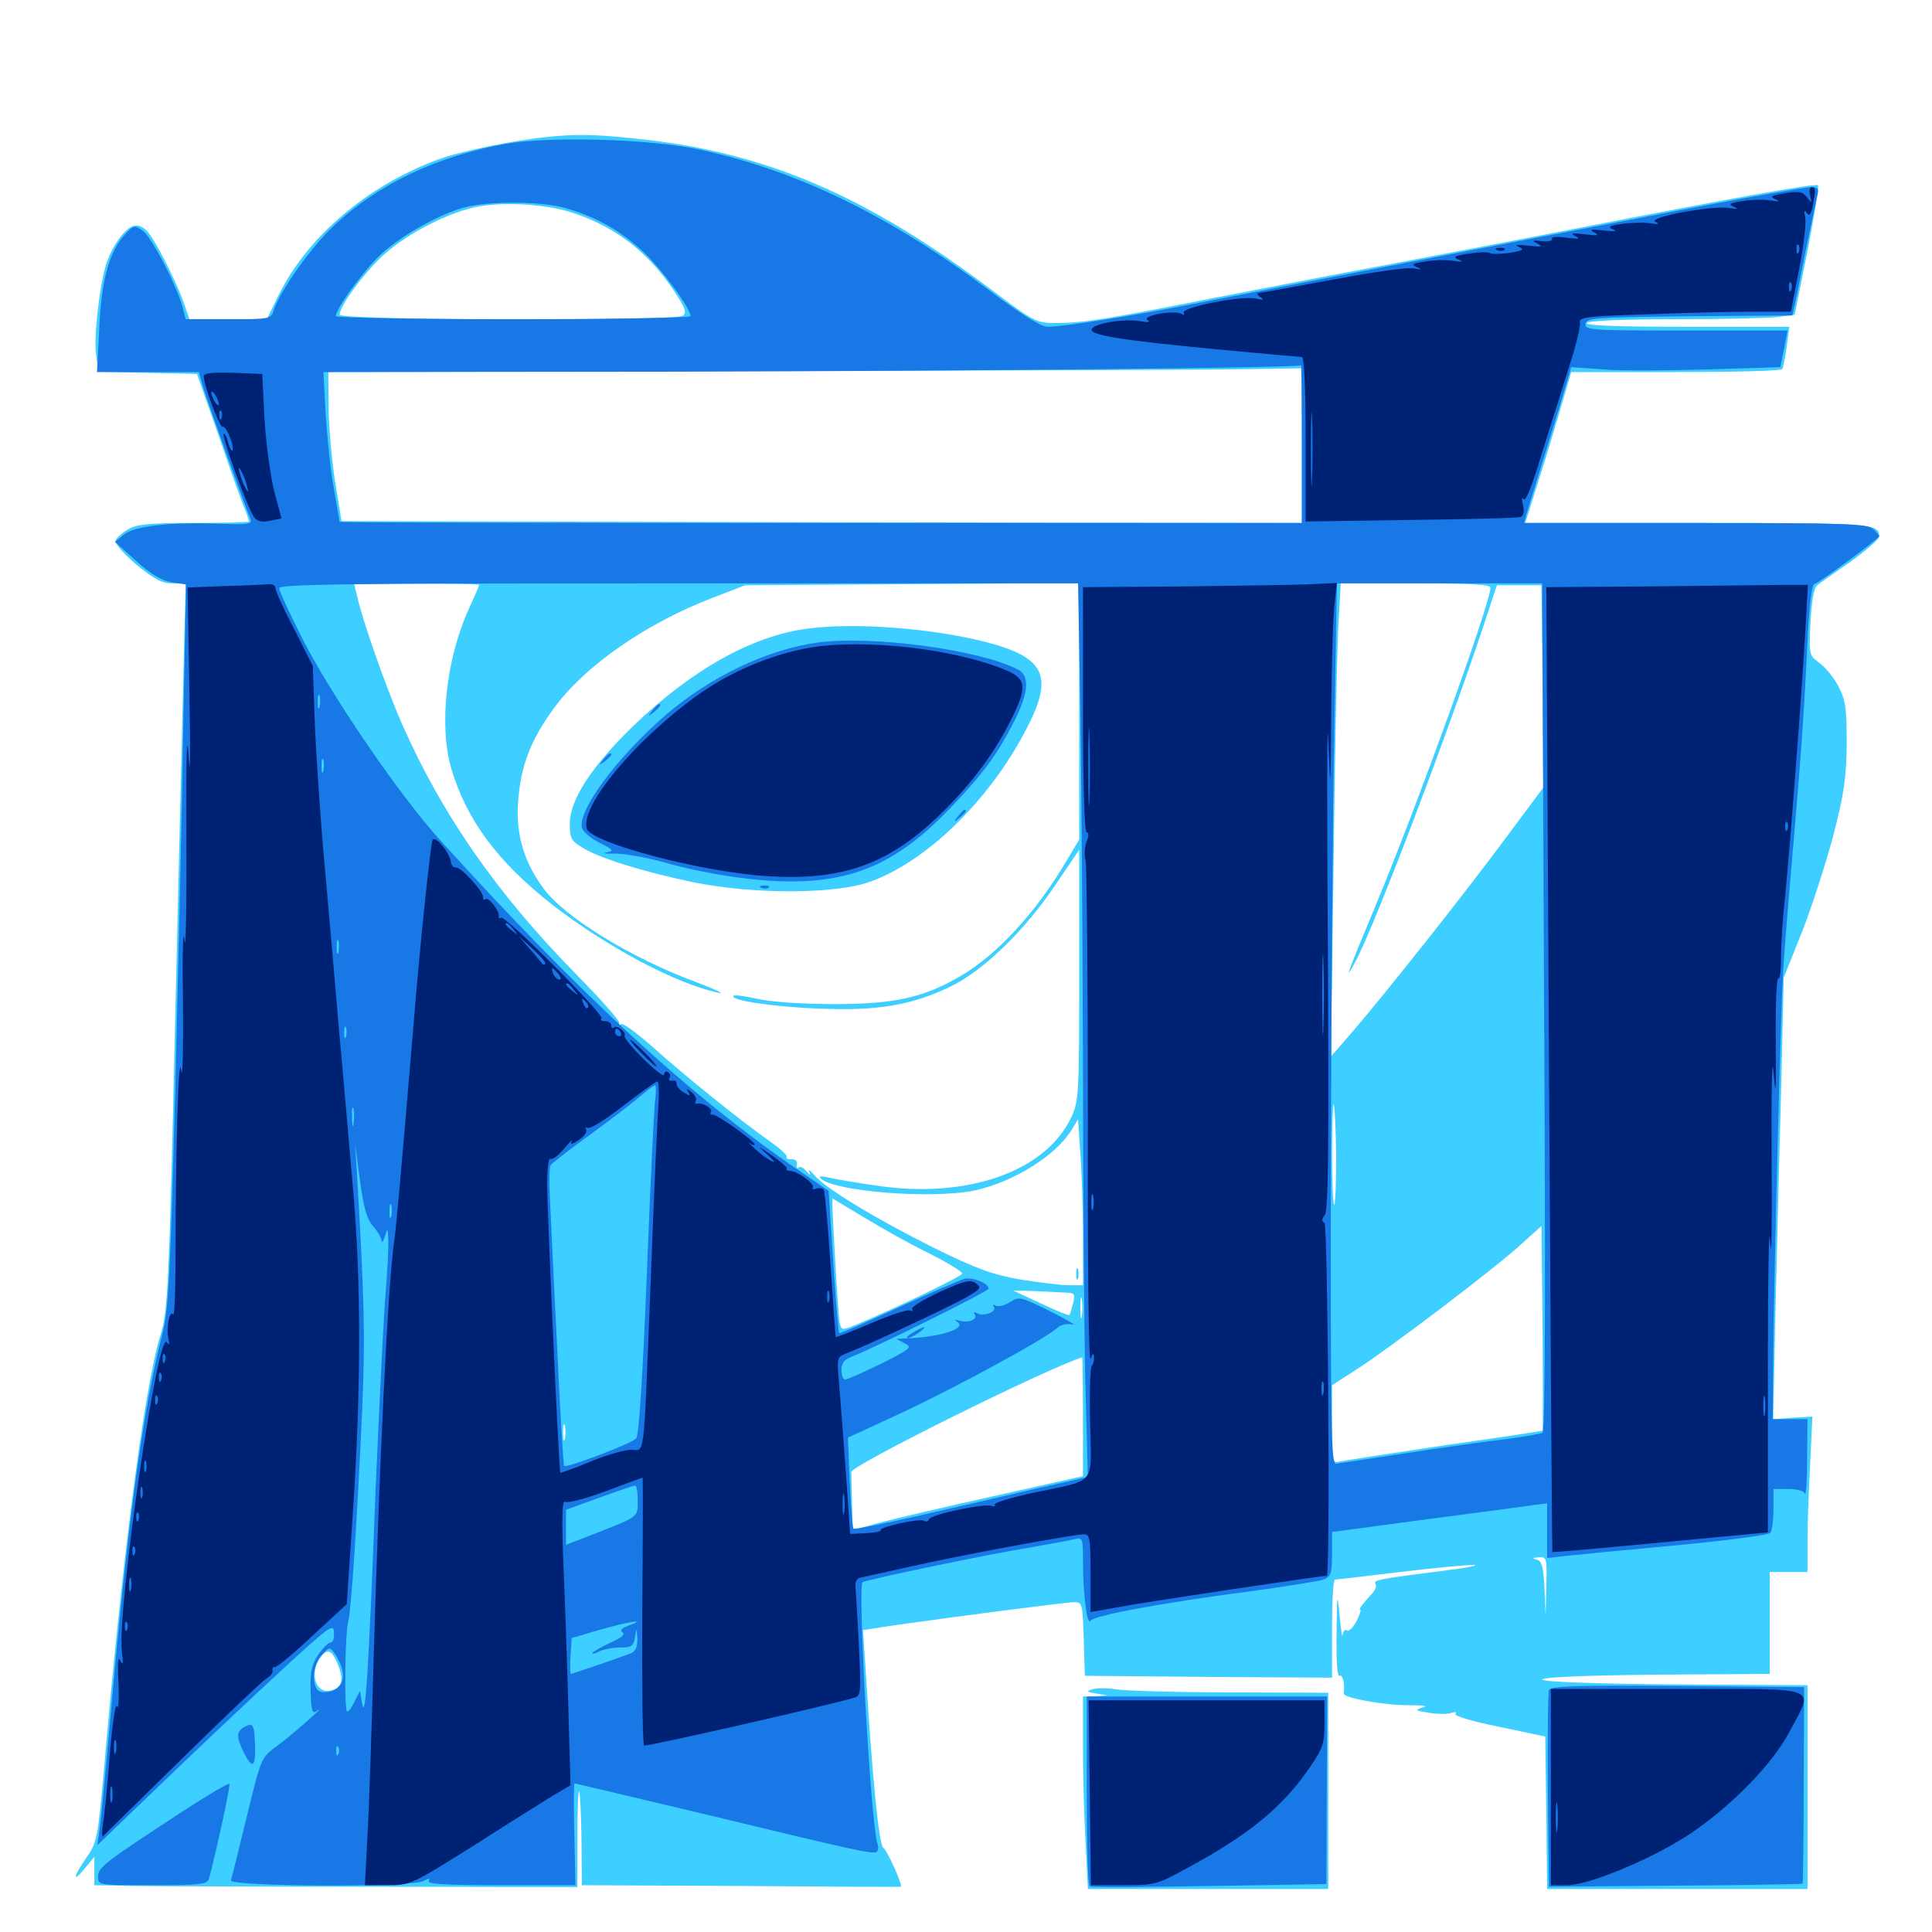 <svg xmlns="http://www.w3.org/2000/svg" viewBox="0 -1000 1000 1000">
	<path fill="#3ccfff" d="M283.203 -929.102C265.625 -927.344 238.086 -921.68 226.562 -917.383C189.844 -903.711 159.18 -877.539 144.141 -847.07L138.086 -834.766H117.969H98.047L95.508 -842.188C92.578 -851.172 82.812 -871.094 77.734 -878.32C75.195 -882.031 72.461 -883.594 69.727 -883.203C64.844 -882.422 57.617 -872.266 54.688 -862.305C51.172 -850.195 48.438 -824.414 49.805 -815.82L50.977 -807.617L76.562 -807.031L101.953 -806.445L113.281 -774.219C119.336 -756.445 125.391 -739.453 126.758 -736.523C127.93 -733.398 128.906 -730.664 128.906 -730.078C128.906 -729.688 116.016 -729.297 100.391 -729.297C77.148 -729.297 70.898 -728.711 66.211 -725.977C63.281 -724.219 60.156 -721.484 59.766 -720.117C59.18 -718.945 64.062 -713.281 70.508 -707.812C79.883 -700.195 83.789 -698.047 89.258 -698.047H96.094L94.922 -650.781C94.336 -624.609 92.383 -547.07 90.82 -478.32C87.5 -333.008 86.914 -321.289 83.008 -308.789C74.609 -281.25 63.086 -192.383 53.711 -82.812C50.586 -48.438 50.195 -46.289 44.727 -38.477C37.891 -28.711 37.305 -24.805 43.945 -33.008L48.828 -38.867V-31.641V-24.219L70.898 -23.828C82.812 -23.633 139.062 -23.438 195.703 -23.438L298.828 -23.242V-48.438C298.828 -62.305 299.219 -73.242 299.805 -72.852C300.195 -72.266 300.781 -61.133 300.977 -48.047L301.172 -24.219L383.594 -23.828C428.711 -23.438 466.016 -23.242 466.211 -23.438C467.578 -23.633 459.18 -42.383 457.227 -43.555C454.883 -45.117 451.367 -81.445 448.047 -135.742L446.68 -156.25L463.086 -158.789C493.359 -163.086 551.758 -170.703 556.055 -170.703C560.156 -170.703 560.352 -169.922 560.938 -151.758L561.523 -132.617L625.586 -132.031L689.453 -131.641V-157.031C689.453 -170.898 690.039 -182.422 691.016 -182.422C691.797 -182.422 706.836 -184.18 724.609 -186.328C742.383 -188.477 759.57 -190.039 762.695 -190.039C766.016 -189.844 759.375 -188.477 748.047 -187.109C714.258 -182.812 710.742 -182.227 711.914 -180.273C712.695 -179.297 711.914 -177.148 710.547 -175.586C704.883 -169.336 702.93 -166.797 704.102 -166.797C704.688 -166.797 703.711 -164.062 702.148 -160.938C700.391 -157.617 698.242 -155.469 697.266 -156.055C696.094 -156.836 695.117 -155.664 694.922 -153.711C694.727 -151.758 694.141 -156.445 693.359 -163.867C692.188 -176.367 691.992 -175.391 691.797 -154.492C691.602 -139.453 692.188 -131.836 693.359 -132.617C694.922 -133.594 696.289 -128.32 695.508 -123.438C695.312 -121.094 717.383 -117.188 729.492 -117.383C736.914 -117.383 739.453 -116.992 736.328 -116.211C732.031 -114.844 732.422 -114.648 739.648 -113.477C744.141 -112.695 749.414 -112.695 751.367 -113.477C753.32 -114.062 754.297 -113.867 753.32 -112.891C752.344 -111.914 762.109 -108.984 775.781 -106.25L799.805 -101.172L800.391 -61.719L800.781 -22.266H868.164H935.547V-75V-127.734L867.188 -128.125C823.633 -128.516 798.633 -129.492 798.242 -130.664C798.047 -131.836 818.75 -132.812 857.031 -133.203L916.016 -133.594V-159.961V-186.328H925.781H935.547V-201.562C935.547 -209.766 936.133 -227.93 936.914 -241.797L938.086 -266.797L927.93 -266.211L917.773 -265.43L918.945 -320.117C919.727 -350.195 920.898 -401.562 921.875 -434.375L923.242 -493.945L932.617 -517.383C937.695 -530.273 944.922 -552.734 948.828 -567.188C954.492 -589.258 955.664 -597.07 955.859 -615.039C955.859 -633.594 955.273 -637.695 951.562 -644.727C949.219 -649.219 944.922 -654.492 941.797 -656.836C936.328 -660.742 936.328 -660.938 937.109 -677.93C937.695 -689.258 938.867 -695.703 940.625 -697.07C941.992 -698.242 949.805 -703.711 958.008 -709.375C966.016 -715.234 972.656 -720.898 972.656 -722.266C972.656 -729.102 969.336 -729.297 878.711 -729.297H789.453L796.094 -750.391C799.805 -761.914 805.078 -779.492 808.008 -789.453L813.281 -807.422H867.383C897.266 -807.422 922.07 -808.008 922.461 -808.984C923.047 -809.766 924.023 -815.039 924.805 -820.703L926.172 -830.859H873.047C838.281 -830.859 820.508 -831.445 821.289 -832.812C822.07 -833.984 839.453 -834.766 866.992 -834.766C891.602 -834.766 915.43 -835.352 920.312 -835.938L928.906 -837.109L935.547 -870.117C939.062 -888.281 941.602 -903.516 941.016 -904.102C940.039 -905.273 895.508 -897.266 815.43 -881.641C788.672 -876.367 745.117 -868.164 718.75 -863.086C692.383 -858.203 651.172 -850.195 626.953 -845.508C572.656 -834.766 560.547 -832.812 546.875 -832.812C536.328 -832.812 535.547 -833.203 512.695 -850.391C447.461 -899.414 395.117 -921.68 328.32 -928.32C308.789 -930.469 297.656 -930.664 283.203 -929.102ZM297.656 -889.453C319.336 -882.031 335.742 -869.141 349.023 -849.219C354.883 -840.234 355.664 -838.086 353.32 -836.523C349.023 -833.789 175.781 -834.18 175.781 -837.109C175.781 -841.602 188.086 -858.398 198.438 -867.969C211.133 -879.492 233.203 -890.625 248.047 -893.164C262.5 -895.703 284.57 -894.141 297.656 -889.453ZM673.828 -769.336V-729.297L425.391 -729.688L176.758 -730.273L173.438 -750.781C171.68 -762.109 170.117 -779.492 170.117 -789.258L169.922 -807.422L397.07 -808.008C521.875 -808.203 635.156 -808.594 649.023 -808.984L673.828 -809.375ZM248.047 -697.266C248.047 -696.875 245.508 -691.016 242.383 -684.18C230.859 -658.594 227.148 -624.023 233.594 -602.148C241.602 -575.391 257.617 -553.906 285.742 -531.836C313.867 -509.961 350.586 -490.43 372.07 -486.133C375.391 -485.547 369.727 -488.086 359.961 -491.797C326.562 -504.102 291.797 -525.586 281.25 -540.234C271.094 -554.102 266.992 -568.164 268.164 -584.766C269.336 -603.32 274.805 -617.383 287.109 -633.984C303.125 -655.664 334.766 -677.539 368.945 -690.625L385.742 -697.07L472.266 -697.656L558.594 -698.242V-631.836V-565.43L552.539 -555.273C536.523 -527.93 516.211 -505.859 497.07 -494.727C477.93 -483.594 463.086 -480.273 431.641 -480.273C415.625 -480.273 398.438 -481.445 391.992 -483.008C385.742 -484.375 380.078 -485.156 379.688 -484.57C377.344 -482.227 401.367 -478.711 424.805 -477.93C454.492 -476.758 471.484 -479.688 491.406 -489.062C508.594 -497.266 529.688 -517.578 545.898 -541.406L558.594 -560.156V-495.312C558.594 -433.594 558.398 -430.078 554.492 -421.68C541.211 -393.555 500.586 -379.297 453.711 -386.328C442.773 -387.891 431.445 -389.844 428.32 -390.625C424.805 -391.406 423.438 -391.211 424.805 -390.039C431.641 -383.203 482.812 -379.297 504.297 -383.789C524.414 -388.086 546.484 -401.758 554.688 -415.234L558.008 -420.703L559.18 -402.93C559.961 -392.969 560.547 -373.633 560.547 -359.766V-334.766H553.32C549.219 -334.766 538.086 -336.133 528.32 -337.695C513.867 -340.234 506.055 -342.969 483.398 -354.102C453.32 -369.141 426.758 -385.156 421.289 -391.992C419.336 -394.336 418.164 -394.922 418.945 -393.359C419.727 -391.406 419.336 -391.602 417.383 -393.75C415.82 -395.703 414.062 -396.484 413.281 -395.703C412.5 -394.922 412.109 -395.703 412.5 -397.266C412.891 -399.023 411.719 -400 409.766 -400C407.812 -399.805 406.641 -400.391 407.227 -401.172C407.617 -401.953 403.906 -405.469 398.828 -408.984C383.984 -419.336 353.711 -443.75 337.695 -458.203C329.492 -465.43 322.266 -470.703 321.484 -469.922C320.703 -469.141 320.312 -469.531 320.508 -470.508C320.898 -471.68 310.742 -483.008 298.047 -495.898C257.031 -537.695 228.711 -578.516 208.203 -625C199.805 -644.141 187.5 -679.102 184.766 -691.797L183.203 -698.047H215.625C233.398 -698.047 248.047 -697.656 248.047 -697.266ZM771.484 -695.898C771.484 -687.891 733.789 -583.594 711.914 -531.055C696.68 -494.531 695.703 -491.406 701.172 -501.562C711.523 -520.117 753.516 -631.25 771.875 -688.281L774.805 -697.07H786.328H797.852L798.438 -644.727L798.828 -592.383L778.906 -565.625C757.031 -536.133 718.75 -487.891 700.586 -466.602L688.867 -453.125L690.234 -550.586C690.82 -604.297 691.992 -659.375 692.578 -673.242L693.945 -698.047H732.617C760.547 -698.047 771.484 -697.461 771.484 -695.898ZM691.602 -402.539C691.602 -388.672 691.211 -376.953 690.625 -376.367C690.039 -375.586 689.453 -387.305 689.453 -402.148C689.453 -416.992 689.844 -428.711 690.234 -428.32C690.82 -427.734 691.406 -416.211 691.602 -402.539ZM447.461 -369.727C456.445 -364.258 471.484 -355.859 481.055 -351.172C490.43 -346.484 498.047 -341.797 498.047 -340.82C498.047 -339.453 464.844 -323.438 442.969 -314.258C435.742 -311.328 435.547 -311.328 434.57 -315.625C433.789 -319.336 430.273 -379.688 430.859 -379.688C430.859 -379.688 438.477 -375.195 447.461 -369.727ZM798.438 -259.57C798.047 -259.18 775.391 -255.859 748.047 -251.953C720.703 -247.852 696.289 -244.141 693.945 -243.555C689.453 -242.578 689.453 -242.773 689.453 -262.695V-283.008L701.562 -290.82C719.336 -302.148 772.461 -342.578 786.133 -354.883L797.852 -365.43L798.438 -312.695C798.633 -283.789 798.633 -259.766 798.438 -259.57ZM549.414 -331.055C556.445 -330.859 556.641 -330.664 555.469 -325.586C554.688 -322.461 553.906 -319.727 553.516 -319.336C553.125 -318.945 546.484 -321.68 538.672 -325.391L524.414 -332.031L533.203 -331.836C538.086 -331.641 545.312 -331.25 549.414 -331.055ZM559.961 -318.75C559.57 -316.211 559.18 -318.164 559.18 -323.047C559.18 -327.93 559.57 -329.883 559.961 -327.539C560.352 -325 560.352 -321.094 559.961 -318.75ZM560.547 -266.797V-235.938L514.258 -225.586C488.672 -219.922 461.914 -213.672 454.688 -211.719L441.406 -208.008L441.016 -221.68C440.82 -229.102 440.625 -236.523 440.625 -238.086C440.43 -241.406 541.602 -291.602 560.156 -297.461C560.352 -297.656 560.547 -283.789 560.547 -266.797ZM292.383 -255.273C291.797 -253.32 291.406 -254.883 291.406 -258.594C291.406 -262.305 291.797 -263.867 292.383 -262.109C292.773 -260.156 292.773 -257.031 292.383 -255.273ZM800.391 -179.102L800 -163.867L799.414 -177.93C798.828 -189.062 798.047 -192.188 795.312 -192.773C792.969 -193.359 793.164 -193.75 796.484 -193.945C800.586 -194.141 800.781 -193.555 800.391 -179.102ZM783.789 -190.82C786.133 -191.211 784.18 -191.602 779.297 -191.602C774.414 -191.602 772.461 -191.211 775 -190.82C777.344 -190.43 781.25 -190.43 783.789 -190.82ZM174.805 -138.672C178.125 -130.664 177.148 -126.562 171.289 -125C163.086 -122.852 159.766 -134.961 166.406 -142.773C169.727 -146.875 171.875 -145.703 174.805 -138.672ZM747.461 -114.844C748.242 -115.43 747.07 -116.016 744.922 -115.82C742.773 -115.82 742.188 -115.234 743.75 -114.648C745.117 -114.062 746.875 -114.258 747.461 -114.844ZM308.008 -71.875C308.789 -72.461 307.617 -73.047 305.469 -72.852C303.32 -72.852 302.734 -72.266 304.297 -71.68C305.664 -71.094 307.422 -71.289 308.008 -71.875ZM417.969 -674.609C389.258 -670.898 358.008 -653.32 327.539 -624.023C306.055 -603.125 294.922 -585.938 294.922 -573.633C294.922 -566.211 295.703 -564.648 301.367 -561.328C309.961 -555.859 333.398 -548.633 358.789 -543.359C389.453 -537.109 431.25 -537.109 449.609 -543.359C479.102 -553.516 512.305 -585.742 531.445 -623.047C545.508 -650.195 541.016 -659.766 509.961 -667.773C482.422 -674.805 442.578 -677.93 417.969 -674.609ZM557.031 -340.625C557.031 -337.891 557.422 -336.914 558.008 -338.281C558.398 -339.453 558.398 -341.797 558.008 -343.164C557.422 -344.336 557.031 -343.359 557.031 -340.625ZM565.234 -125.586C562.109 -124.609 562.5 -124.219 567.383 -123.438L573.242 -122.461L566.992 -122.07L560.547 -121.875V-95.898C560.547 -81.445 561.133 -58.984 561.914 -46.094L563.086 -22.266H625.391H687.5V-73.047V-123.828L637.305 -124.023C609.57 -124.023 582.812 -124.805 577.93 -125.586C573.047 -126.367 567.383 -126.367 565.234 -125.586Z"/>
	<path fill="#1878e5" d="M261.914 -925.586C226.172 -919.141 195.898 -904.883 172.852 -883.203C160.938 -872.07 144.727 -849.023 141.602 -839.258C140.43 -834.961 139.453 -834.766 118.164 -834.766H96.094L94.727 -840.234C92.188 -850.977 78.516 -877.148 74.023 -880.469C69.531 -883.594 69.141 -883.594 64.062 -877.93C56.445 -869.336 52.344 -854.297 51.367 -829.492L50.195 -807.422H76.562H102.93L105.273 -799.219C107.422 -791.992 126.172 -739.844 129.688 -731.25C130.664 -728.711 128.32 -728.32 113.867 -728.906C88.477 -729.883 69.336 -727.734 64.062 -723.242L59.57 -719.531L70.312 -709.766C77.93 -702.93 83.398 -699.609 88.672 -698.633L96.289 -697.461L94.922 -626.953C94.336 -588.086 92.383 -504.102 90.82 -440.234C88.086 -338.086 87.305 -322.266 83.984 -309.375C74.414 -271.875 66.992 -218.555 58.594 -127.344C55.469 -91.602 52.344 -58.398 51.562 -53.516L50.391 -44.922L85.742 -78.906C105.273 -97.656 132.812 -123.633 147.07 -136.719C170.898 -158.594 172.852 -159.961 172.852 -154.883C173.047 -151.953 172.266 -149.609 171.094 -149.805C170.117 -150 167.383 -147.266 164.844 -143.75C161.328 -138.477 160.547 -134.961 160.742 -124.805C161.133 -114.258 161.523 -112.695 164.062 -114.453C169.922 -118.555 151.172 -101.953 143.359 -96.289C135.156 -90.234 135.156 -90.234 127.734 -59.766C123.633 -42.773 119.922 -27.93 119.531 -26.758C118.555 -23.438 213.086 -23.047 219.141 -26.367C222.07 -27.93 222.852 -27.93 221.875 -26.367C220.898 -24.805 231.445 -24.219 259.18 -24.219H297.852L297.266 -50.586C296.875 -65.039 297.07 -76.953 297.266 -76.953C297.656 -76.953 326.953 -69.922 362.5 -61.523C446.68 -41.211 452.93 -39.844 454.102 -41.797C454.688 -42.773 454.688 -44.531 454.102 -46.094C450.781 -55.469 443.75 -179.297 446.484 -181.055C448.828 -182.422 510.156 -195.312 533.203 -199.023C543.359 -200.781 553.711 -202.734 556.25 -203.32C560.352 -204.297 560.547 -203.711 560.547 -191.992C560.547 -174.805 562.695 -158.203 564.453 -161.133C566.406 -163.867 601.953 -170.508 647.461 -176.367C665.82 -178.906 682.617 -181.641 685.156 -182.422C688.867 -183.984 689.453 -185.742 689.453 -195.703V-207.031L738.867 -213.672C765.82 -217.188 791.016 -220.508 794.531 -221.094L800.781 -221.875V-207.812V-193.555L811.133 -194.727C816.602 -195.312 842.383 -197.852 868.164 -200.195C894.727 -202.734 915.625 -205.469 916.406 -206.641C917.188 -207.812 917.969 -213.477 917.969 -219.141V-229.297H925.586C929.883 -229.297 933.789 -228.32 934.18 -226.953C934.766 -225.586 935.352 -233.594 935.352 -244.922L935.547 -265.43H926.562H917.578L917.773 -294.727C918.164 -338.477 921.68 -475.781 922.852 -495.898C923.438 -505.664 925.195 -527.93 926.758 -545.703C932.031 -605.859 933.789 -630.859 935.352 -663.867C936.328 -685.742 937.695 -697.07 939.062 -697.656C941.797 -698.438 972.656 -721.289 972.656 -722.461C972.656 -722.852 971.289 -724.609 969.531 -726.172C966.797 -728.906 955.859 -729.297 877.734 -729.297H788.867L790.039 -733.789C790.82 -736.133 795.117 -750.391 799.805 -765.43C804.492 -780.469 809.375 -796.68 810.742 -801.367L813.281 -809.961L829.883 -808.789C838.867 -808.008 863.281 -808.203 883.984 -808.789L921.484 -809.961L923.438 -819.531L925.195 -828.906H872.656C823.633 -828.906 820.117 -829.102 820.703 -832.422C821.289 -835.547 825.586 -835.742 874.414 -836.328L927.734 -836.719L928.711 -841.211C929.297 -843.555 931.836 -856.055 934.375 -869.141C937.109 -882.031 939.844 -894.922 940.43 -897.852C941.602 -902.539 941.211 -903.125 937.305 -903.125C934.766 -903.125 907.617 -898.438 876.953 -892.578C782.812 -874.609 649.023 -848.828 618.164 -842.773C586.523 -836.523 550.586 -830.859 542.188 -830.859C538.867 -830.859 529.102 -836.914 512.695 -849.219C460.938 -888.281 412.305 -911.914 361.719 -922.656C336.133 -928.125 284.961 -929.492 261.914 -925.586ZM293.164 -892.188C308.789 -887.5 320.117 -881.25 332.031 -870.508C341.406 -862.109 357.422 -840.625 357.422 -836.328C357.422 -835.547 316.211 -834.766 265.625 -834.766C215.234 -834.766 173.828 -835.547 173.828 -836.328C173.828 -840.625 189.844 -862.109 198.438 -869.531C209.766 -879.297 227.539 -889.062 240.039 -892.578C253.125 -896.094 280.469 -895.898 293.164 -892.188ZM673.828 -770.312V-729.297H424.805C287.891 -729.297 175.781 -729.492 175.781 -729.883C175.781 -730.078 174.414 -737.695 172.852 -746.875C171.094 -756.055 169.336 -773.438 168.555 -785.547L167.383 -807.422L349.805 -807.617C503.906 -808.008 671.484 -809.57 673.438 -810.938C673.633 -811.133 673.828 -792.969 673.828 -770.312ZM559.18 -632.227C559.766 -595.898 560.352 -514.844 560.547 -451.953C560.547 -389.062 561.133 -314.648 561.719 -286.719L563.086 -235.547L539.844 -230.273C527.148 -227.344 500 -221.094 479.688 -216.406C459.375 -211.719 442.188 -208.203 441.797 -208.789C441.211 -209.18 440.43 -220.117 439.844 -232.812L438.867 -255.859L467.969 -269.336C496.875 -283.008 541.016 -307.031 547.266 -312.695C549.219 -314.453 552.344 -315.039 555.078 -314.453C557.617 -313.867 552.344 -316.797 543.555 -321.289C528.125 -328.906 527.539 -329.102 522.656 -325.977C519.922 -324.219 516.602 -323.438 515.43 -324.219C514.062 -325 513.672 -324.805 514.453 -323.438C516.016 -320.898 508.789 -318.359 505.664 -320.312C504.297 -321.094 503.906 -320.898 504.492 -319.727C506.25 -316.992 501.172 -315.039 496.68 -316.406C494.141 -317.188 493.75 -316.992 495.703 -315.625C500.391 -312.305 486.328 -307.812 468.75 -307.227L463.867 -307.031L468.359 -304.688C472.266 -302.539 471.484 -301.953 456.055 -294.141C446.875 -289.648 438.477 -285.938 437.5 -285.938C436.328 -285.938 435.547 -288.086 435.547 -290.82C435.547 -294.531 436.914 -296.289 441.016 -297.852C452.734 -302.344 511.719 -331.641 511.719 -333.008C511.719 -335.742 503.711 -339.062 499.219 -338.086C497.07 -337.5 481.641 -330.859 465.039 -323.242C448.438 -315.625 434.766 -309.57 434.375 -309.961C433.984 -310.352 432.617 -326.953 431.25 -347.07L428.906 -383.594L414.062 -393.75C357.031 -432.812 300.977 -484.375 227.734 -565.234C206.836 -588.281 172.07 -639.062 156.445 -669.531C150 -682.422 144.531 -693.945 144.531 -695.508C144.531 -697.656 179.297 -698.047 351.172 -698.047H558.008ZM799.219 -478.906C800 -338.867 799.805 -259.18 798.438 -258.398C797.461 -257.812 788.086 -256.25 777.734 -254.883C767.383 -253.711 744.336 -250.391 726.562 -247.656C708.789 -244.922 692.969 -242.578 691.406 -242.383C689.062 -241.992 688.672 -261.523 688.867 -395.312C689.062 -479.688 689.844 -582.227 690.625 -623.438L691.992 -698.047H745.117H798.242ZM165.43 -634.18C164.844 -632.227 164.453 -633.398 164.453 -636.523C164.453 -639.844 164.844 -641.211 165.43 -640.039C165.82 -638.672 165.82 -635.938 165.43 -634.18ZM167.383 -600.977C166.797 -599.023 166.406 -600.195 166.406 -603.32C166.406 -606.641 166.797 -608.008 167.383 -606.836C167.773 -605.469 167.773 -602.734 167.383 -600.977ZM175.195 -507.227C174.609 -505.273 174.219 -506.445 174.219 -509.57C174.219 -512.891 174.609 -514.258 175.195 -513.086C175.586 -511.719 175.586 -508.984 175.195 -507.227ZM179.102 -463.281C178.516 -461.914 178.125 -462.891 178.125 -465.625C178.125 -468.359 178.516 -469.336 179.102 -468.164C179.492 -466.797 179.492 -464.453 179.102 -463.281ZM339.062 -430.078C338.477 -425.391 336.523 -384.766 334.766 -339.648C332.617 -285.938 330.664 -256.836 329.297 -255.469C326.758 -252.734 293.164 -240.039 291.992 -241.211C291.602 -241.602 289.844 -270.117 288.281 -304.492C286.523 -338.867 284.961 -373.242 284.57 -381.055C284.18 -388.672 284.375 -395.898 284.961 -396.875C285.547 -397.852 294.922 -405.078 305.664 -412.891C316.406 -420.703 328.125 -429.688 331.641 -432.812C335.156 -435.742 338.477 -438.281 339.062 -438.281C339.648 -438.281 339.648 -434.57 339.062 -430.078ZM183.008 -418.359C182.617 -415.82 182.227 -417.383 182.227 -421.68C182.031 -425.977 182.422 -427.93 183.008 -426.172C183.398 -424.219 183.398 -420.703 183.008 -418.359ZM193.164 -365.234C195.312 -362.891 197.266 -359.57 197.461 -358.008C197.656 -356.445 198.438 -357.422 199.219 -360.156C200.586 -364.648 200.781 -364.453 200.977 -358.008C201.172 -354.297 200.391 -339.844 199.219 -325.781C198.242 -311.914 196.094 -267.578 194.336 -227.344C190.82 -134.766 189.062 -108.789 187.5 -117.969L186.328 -124.805L183.594 -119.531C182.227 -116.406 180.469 -114.062 179.688 -114.062C178.125 -114.062 178.516 -154.688 180.273 -160.938C181.836 -166.797 184.961 -214.648 187.5 -271.094C189.062 -308.203 188.672 -325.977 184.766 -392.383L183.789 -408.008L186.328 -388.867C188.281 -374.414 190.039 -368.75 193.164 -365.234ZM202.539 -370.508C201.953 -368.555 201.562 -369.727 201.562 -372.852C201.562 -376.172 201.953 -377.539 202.539 -376.367C202.93 -375 202.93 -372.266 202.539 -370.508ZM330.078 -223.633C330.078 -214.648 330.859 -215.234 309.57 -206.836L292.969 -200.391V-209.57V-218.555L310.156 -224.805C319.531 -228.125 327.734 -231.055 328.711 -231.055C329.492 -231.25 330.078 -227.734 330.078 -223.633ZM325.391 -158.594C321.68 -157.227 320.703 -156.055 322.266 -155.078C323.828 -154.102 321.68 -152.148 315.625 -149.609C310.742 -147.266 306.641 -144.922 306.641 -144.336C306.641 -143.75 308.398 -144.141 310.352 -145.312C312.5 -146.289 317.188 -147.266 321.094 -147.266C326.953 -147.266 327.93 -148.047 328.711 -152.734C329.492 -157.812 329.492 -157.812 329.883 -151.953C330.078 -147.656 328.906 -145.312 326.758 -144.336C321.875 -142.383 296.289 -133.594 295.508 -133.594C295.117 -133.594 294.922 -137.695 295.312 -142.969L295.898 -152.148L310.547 -156.445C325.586 -160.742 335.547 -162.305 325.391 -158.594ZM177.148 -135.742C178.711 -129.492 175.586 -125 169.336 -124.219C165.625 -123.828 164.062 -124.609 163.086 -127.734C161.328 -133.203 163.281 -140.234 167.383 -144.336C170.508 -147.461 170.898 -147.461 173.242 -144.141C174.805 -141.992 176.562 -138.281 177.148 -135.742ZM175.195 -92.188C174.609 -90.625 174.023 -91.211 174.023 -93.359C173.828 -95.508 174.414 -96.68 175 -95.898C175.586 -95.312 175.781 -93.555 175.195 -92.188ZM422.852 -667.383C396.875 -663.672 367.773 -649.805 344.531 -629.883C319.727 -608.398 299.414 -581.25 301.172 -571.68C301.562 -569.727 305.469 -566.211 310.156 -563.867C317.578 -560.156 317.969 -559.57 314.062 -558.789C311.523 -558.398 313.477 -558.008 318.359 -558.203C323.242 -558.203 334.18 -556.25 342.773 -553.906C364.648 -547.656 390.82 -543.75 409.18 -543.75C442.773 -543.75 465.234 -554.102 491.406 -581.25C508.789 -599.414 516.211 -609.375 525.195 -627.148C532.422 -641.602 533.008 -650 527.148 -653.32C507.422 -663.672 451.562 -671.289 422.852 -667.383ZM337.695 -632.227C335.156 -629.102 335.352 -628.906 338.477 -631.445C341.602 -633.984 342.578 -635.547 341.016 -635.547C340.625 -635.547 339.062 -633.984 337.695 -632.227ZM312.305 -606.836C309.766 -603.711 309.961 -603.516 313.086 -606.055C314.844 -607.422 316.406 -608.984 316.406 -609.375C316.406 -610.938 314.844 -609.961 312.305 -606.836ZM495.898 -577.539C493.359 -574.414 493.555 -574.219 496.68 -576.758C499.805 -579.297 500.781 -580.859 499.219 -580.859C498.828 -580.859 497.266 -579.297 495.898 -577.539ZM394.141 -540.43C392.578 -541.016 393.164 -541.602 395.312 -541.602C397.461 -541.797 398.633 -541.211 397.852 -540.625C397.266 -540.039 395.508 -539.844 394.141 -540.43ZM472.656 -310.352C469.922 -308.789 468.75 -307.617 469.922 -307.422C470.898 -307.422 473.633 -308.789 475.781 -310.352C480.469 -313.867 478.906 -314.062 472.656 -310.352ZM801.758 -125.195C801.172 -123.828 800.977 -100.391 801.172 -73.242L801.758 -23.438L867.188 -24.023C903.125 -24.219 932.812 -24.805 933.008 -25C933.203 -25.195 933.594 -48.242 933.594 -76.172L933.789 -126.758L868.164 -127.344C816.406 -127.734 802.344 -127.344 801.758 -125.195ZM562.5 -73.242C562.5 -46.289 563.086 -24.023 564.062 -23.633C564.844 -23.047 592.773 -23.242 625.977 -23.828L686.523 -24.805L686.719 -73.242L686.914 -121.875H624.805H562.5ZM126.367 -106.055C122.266 -103.711 122.266 -100.781 126.172 -92.969C130.469 -84.18 132.422 -85.156 132.031 -96.484C131.641 -107.617 131.055 -108.594 126.367 -106.055ZM93.75 -61.914C53.711 -35.742 50.781 -33.398 50.781 -28.711C50.781 -24.219 50.977 -24.219 78.906 -24.219C104.102 -24.219 107.227 -24.609 108.203 -27.734C111.523 -39.844 119.336 -75.586 118.75 -76.562C118.359 -77.344 107.227 -70.703 93.75 -61.914Z"/>
	<path fill="#002274" d="M936.914 -898.828C937.891 -894.727 937.891 -894.531 935.352 -897.852C933.008 -900.781 931.055 -901.172 923.828 -900C916.797 -898.828 915.82 -898.242 918.945 -896.875C921.68 -895.703 920.898 -895.508 916.211 -896.289C912.695 -896.875 906.055 -896.68 901.758 -895.898C895.117 -894.922 894.336 -894.336 897.461 -892.969C900.195 -891.797 899.414 -891.602 894.727 -892.383C885.742 -893.75 851.953 -887.305 856.836 -885.156C859.18 -883.984 858.594 -883.789 854.492 -884.375C851.172 -884.961 844.531 -884.766 839.844 -884.18C832.812 -883.203 832.031 -882.617 834.961 -881.25C837.5 -880.273 835.742 -880.078 830.078 -880.664C823.438 -881.445 822.266 -881.25 825.195 -879.688C828.125 -878.125 826.953 -877.93 820.312 -878.711C813.672 -879.492 812.5 -879.297 815.43 -877.734C818.359 -876.367 817.188 -876.172 810.742 -876.953C805.664 -877.734 802.734 -877.344 803.32 -876.367C803.906 -875.391 801.758 -874.805 798.242 -875.195C792.969 -875.781 792.578 -875.586 795.898 -873.828C798.828 -872.266 797.656 -872.07 791.016 -872.852C785.352 -873.438 783.594 -873.242 786.133 -872.266C789.258 -870.898 788.281 -870.312 781.641 -869.141C776.953 -868.555 772.461 -868.359 771.289 -868.945C770.312 -869.727 765.43 -869.531 760.352 -868.75C752.734 -867.578 751.758 -866.992 754.883 -865.625C757.812 -864.453 757.031 -864.258 752.148 -865.039C748.633 -865.625 741.992 -865.43 737.695 -864.648C731.055 -863.672 730.273 -863.086 733.398 -861.719C736.328 -860.547 735.742 -860.352 731.445 -861.133C728.32 -861.719 709.375 -858.984 689.844 -855.273C670.117 -851.562 652.93 -848.438 651.758 -848.438C650.391 -848.438 650.586 -847.461 652.344 -846.289C654.492 -844.727 653.906 -844.531 649.805 -845.508C642.578 -847.07 610.938 -840.82 612.695 -838.086C613.281 -836.914 612.891 -836.719 611.719 -837.5C608.203 -839.648 590.82 -836.719 593.945 -834.375C595.703 -833.203 594.336 -833.008 589.844 -833.789C581.445 -835.156 566.016 -832.617 565.039 -829.492C564.062 -826.562 580.859 -823.828 630.273 -819.141C653.125 -816.992 672.656 -815.234 673.828 -815.234C675 -815.234 675.781 -799.805 675.781 -772.656V-730.078L730.078 -730.859C759.766 -731.25 785.352 -731.836 786.914 -732.422C788.672 -733.008 789.062 -734.961 788.281 -738.672C787.5 -741.602 787.695 -742.969 788.672 -741.602C789.648 -740.234 793.164 -748.828 797.656 -764.062C801.953 -777.734 808.398 -798.047 811.914 -809.375C815.625 -820.508 818.164 -831.25 817.773 -833.008C816.992 -835.742 820.898 -836.328 852.148 -837.305C871.484 -838.086 896.289 -838.672 907.227 -838.672H926.953L931.25 -860.742C933.594 -872.656 934.961 -884.766 934.375 -887.5C933.594 -890.82 933.789 -891.602 935.156 -889.844C936.523 -887.891 937.305 -888.867 938.281 -893.359C939.844 -901.758 939.844 -903.125 937.695 -903.125C936.719 -903.125 936.328 -901.172 936.914 -898.828ZM909.57 -894.141C910.352 -894.727 909.18 -895.312 907.031 -895.117C904.883 -895.117 904.297 -894.531 905.859 -893.945C907.227 -893.359 908.984 -893.555 909.57 -894.141ZM878.32 -888.281C879.102 -888.867 877.93 -889.453 875.781 -889.258C873.633 -889.258 873.047 -888.672 874.609 -888.086C875.977 -887.5 877.734 -887.695 878.32 -888.281ZM868.555 -886.328C869.336 -886.914 868.164 -887.5 866.016 -887.305C863.867 -887.305 863.281 -886.719 864.844 -886.133C866.211 -885.547 867.969 -885.742 868.555 -886.328ZM931.055 -869.531C930.469 -867.969 929.883 -868.555 929.883 -870.703C929.688 -872.852 930.273 -874.023 930.859 -873.242C931.445 -872.656 931.641 -870.898 931.055 -869.531ZM745.508 -862.891C746.289 -863.477 745.117 -864.062 742.969 -863.867C740.82 -863.867 740.234 -863.281 741.797 -862.695C743.164 -862.109 744.922 -862.305 745.508 -862.891ZM716.211 -857.031C716.992 -857.617 715.82 -858.203 713.672 -858.008C711.523 -858.008 710.938 -857.422 712.5 -856.836C713.867 -856.25 715.625 -856.445 716.211 -857.031ZM694.727 -853.125C695.508 -853.711 694.336 -854.297 692.188 -854.102C690.039 -854.102 689.453 -853.516 691.016 -852.93C692.383 -852.344 694.141 -852.539 694.727 -853.125ZM927.148 -850C926.562 -848.438 925.977 -849.023 925.977 -851.172C925.781 -853.32 926.367 -854.492 926.953 -853.711C927.539 -853.125 927.734 -851.367 927.148 -850ZM675.195 -849.219C675.977 -849.805 674.805 -850.391 672.656 -850.195C670.508 -850.195 669.922 -849.609 671.484 -849.023C672.852 -848.438 674.609 -848.633 675.195 -849.219ZM663.477 -847.266C664.258 -847.852 663.086 -848.438 660.938 -848.242C658.789 -848.242 658.203 -847.656 659.766 -847.07C661.133 -846.484 662.891 -846.68 663.477 -847.266ZM925.195 -842.188C925.781 -843.555 925.586 -845.312 925 -845.898C924.414 -846.68 923.828 -845.508 924.023 -843.359C924.023 -841.211 924.609 -840.625 925.195 -842.188ZM679.102 -807.031C679.688 -808.398 679.492 -810.156 678.906 -810.742C678.32 -811.523 677.734 -810.352 677.93 -808.203C677.93 -806.055 678.516 -805.469 679.102 -807.031ZM679.102 -752.344C678.906 -743.359 678.516 -750.195 678.516 -767.383C678.516 -784.57 678.906 -791.797 679.102 -783.594C679.492 -775.391 679.492 -761.328 679.102 -752.344ZM775 -870.508C773.438 -871.094 774.023 -871.68 776.172 -871.68C778.32 -871.875 779.492 -871.289 778.711 -870.703C778.125 -870.117 776.367 -869.922 775 -870.508ZM105.469 -805.273C105.469 -800.391 113.867 -778.32 115.234 -779.102C116.992 -780.078 121.68 -768.359 120.312 -766.797C119.727 -766.406 118.75 -768.359 117.969 -771.094C117.383 -774.023 116.211 -775.977 115.82 -775.391C114.648 -774.219 128.32 -736.523 131.445 -732.422C133.203 -730.078 135.547 -729.492 139.844 -730.469L145.703 -731.641L141.992 -745.508C140.039 -753.32 137.695 -770.117 136.914 -783.008L135.742 -806.445L120.703 -807.031C109.766 -807.422 105.469 -806.836 105.469 -805.273ZM113.281 -790.82C113.281 -789.844 112.305 -790.234 111.328 -791.797C110.352 -793.359 109.375 -795.703 109.375 -796.68C109.375 -797.852 110.352 -797.266 111.328 -795.703C112.305 -794.141 113.281 -791.992 113.281 -790.82ZM114.648 -783.594C114.062 -782.031 113.477 -782.617 113.477 -784.766C113.281 -786.914 113.867 -788.086 114.453 -787.305C115.039 -786.719 115.234 -784.961 114.648 -783.594ZM127.734 -748.828C128.711 -745.508 128.516 -744.922 127.344 -746.875C126.367 -748.438 124.805 -751.953 124.219 -754.688C123.242 -758.008 123.438 -758.594 124.609 -756.641C125.586 -755.078 127.148 -751.562 127.734 -748.828ZM116.406 -696.68L97.07 -695.898L98.047 -640.82C98.633 -609.375 98.438 -595.312 97.656 -608.203C96.68 -623.047 96.289 -608.594 96.484 -565.234C96.68 -529.297 96.094 -506.055 95.508 -513.477C94.727 -521.094 94.336 -506.445 94.727 -481.25C94.922 -456.055 94.531 -440.234 93.75 -446.094C92.383 -457.031 90.82 -403.906 90.82 -345.117C90.82 -330.078 90.234 -318.359 89.648 -319.531C87.891 -322.461 85.938 -312.891 87.109 -307.422C87.891 -303.906 87.695 -303.32 86.328 -305.273C81.641 -311.914 60.547 -166.992 63.086 -145.312C63.867 -138.867 63.672 -137.695 62.305 -140.43C61.133 -143.164 60.742 -139.453 61.328 -128.711C61.719 -120.117 61.328 -114.844 60.547 -116.797C59.766 -118.945 58.203 -108.008 56.836 -92.188C55.664 -76.562 54.102 -60.352 53.32 -56.25C52.734 -52.148 52.734 -49.023 53.32 -49.609C53.906 -50.195 72.266 -68.164 94.141 -89.648C116.016 -111.133 135.547 -129.688 137.695 -131.055C139.844 -132.227 141.406 -134.18 141.016 -135.352C140.82 -136.523 141.406 -137.305 142.188 -137.109C142.969 -136.719 151.758 -143.945 161.523 -153.125L179.492 -169.727L182.812 -219.531C186.914 -282.031 186.914 -337.109 182.812 -383.594C181.055 -403.516 177.93 -440.43 175.586 -465.625C173.438 -490.82 169.922 -531.25 167.773 -555.078C165.625 -579.102 163.477 -611.523 162.891 -627.148L161.914 -655.273L152.344 -674.219C146.875 -684.57 142.578 -694.141 142.578 -695.508C142.578 -696.875 141.016 -697.852 139.258 -697.656C137.305 -697.461 127.148 -696.875 116.406 -696.68ZM85.352 -295.312C84.766 -293.75 84.18 -294.336 84.18 -296.484C83.984 -298.633 84.57 -299.805 85.156 -299.023C85.742 -298.438 85.938 -296.68 85.352 -295.312ZM83.398 -285.547C82.812 -283.984 82.227 -284.57 82.227 -286.719C82.031 -288.867 82.617 -290.039 83.203 -289.258C83.789 -288.672 83.984 -286.914 83.398 -285.547ZM81.445 -273.828C80.859 -272.266 80.273 -272.852 80.273 -275C80.078 -277.148 80.664 -278.32 81.25 -277.539C81.836 -276.953 82.031 -275.195 81.445 -273.828ZM75.586 -238.672C75 -237.305 74.609 -238.281 74.609 -241.016C74.609 -243.75 75 -244.727 75.586 -243.555C75.977 -242.188 75.977 -239.844 75.586 -238.672ZM73.633 -225C73.047 -223.633 72.656 -224.609 72.656 -227.344C72.656 -230.078 73.047 -231.055 73.633 -229.883C74.023 -228.516 74.023 -226.172 73.633 -225ZM71.68 -213.281C71.094 -211.719 70.508 -212.305 70.508 -214.453C70.312 -216.602 70.898 -217.773 71.484 -216.992C72.07 -216.406 72.266 -214.648 71.68 -213.281ZM69.727 -195.703C69.141 -194.141 68.555 -194.727 68.555 -196.875C68.359 -199.023 68.945 -200.195 69.531 -199.414C70.117 -198.828 70.312 -197.07 69.727 -195.703ZM67.773 -177.148C67.188 -175.195 66.797 -176.367 66.797 -179.492C66.797 -182.812 67.188 -184.18 67.773 -183.008C68.164 -181.641 68.164 -178.906 67.773 -177.148ZM65.82 -156.641C65.234 -155.078 64.648 -155.664 64.648 -157.812C64.453 -159.961 65.039 -161.133 65.625 -160.352C66.211 -159.766 66.406 -158.008 65.82 -156.641ZM59.961 -93.164C59.375 -91.211 58.984 -92.383 58.984 -95.508C58.984 -98.828 59.375 -100.195 59.961 -99.023C60.352 -97.656 60.352 -94.922 59.961 -93.164ZM58.008 -67.773C57.422 -65.82 57.031 -67.383 57.031 -71.094C57.031 -74.805 57.422 -76.367 58.008 -74.609C58.398 -72.656 58.398 -69.531 58.008 -67.773ZM613.867 -696.484L560.547 -696.094V-632.617C560.547 -592.578 561.328 -569.141 562.5 -569.141C563.672 -569.141 563.672 -567.383 562.305 -564.062C561.328 -561.133 561.133 -557.031 561.914 -554.688C562.5 -552.539 563.086 -492.578 563.086 -421.68C562.891 -348.438 563.477 -294.531 564.453 -296.68C565.625 -299.609 566.211 -299.805 566.211 -297.461C566.406 -295.703 565.82 -293.75 565.039 -292.969C564.258 -292.188 563.867 -278.906 564.258 -263.477C564.844 -230.469 568.164 -234.375 534.766 -227.344C523.242 -224.805 514.258 -222.07 514.844 -221.289C515.43 -220.312 514.648 -220.117 513.281 -220.508C509.57 -222.07 481.641 -216.016 480.859 -213.672C480.469 -212.5 479.297 -212.109 478.32 -212.891C476.172 -214.258 454.883 -209.57 455.859 -208.008C456.25 -207.422 452.93 -206.641 448.438 -206.445L440.039 -206.055L437.695 -239.648C436.328 -258.203 434.766 -278.711 434.18 -285.352C433.203 -297.07 433.203 -297.656 437.891 -299.414C448.633 -303.516 491.602 -323.633 499.805 -328.32C507.617 -332.812 508.203 -333.594 505.078 -335.742C502.344 -337.891 499.219 -337.109 486.328 -331.25C477.93 -327.344 471.484 -323.438 472.07 -322.461C472.656 -321.289 472.266 -321.094 471.289 -321.68C470.117 -322.461 461.133 -319.531 451.172 -315.234C441.016 -310.938 432.812 -307.617 432.617 -308.008C432.422 -308.203 431.25 -325 429.883 -345.508C428.516 -365.82 426.953 -383.203 426.367 -384.18C425.781 -384.961 424.023 -385.352 422.461 -384.766C420.898 -384.18 420.117 -384.375 420.703 -385.352C421.875 -387.305 412.695 -393.945 408.789 -393.945C407.422 -393.945 406.836 -394.531 407.227 -395.117C407.617 -395.703 404.102 -398.828 399.805 -401.758C391.602 -407.422 391.602 -407.422 397.461 -402.148C400.781 -399.219 401.562 -397.852 399.414 -399.023C397.266 -400 393.359 -402.93 390.625 -405.469C387.891 -408.008 386.719 -409.18 388.086 -408.203C389.453 -407.227 390.625 -407.031 390.625 -407.617C390.625 -409.375 370.703 -423.633 368.75 -423.047C367.773 -422.852 367.383 -423.438 367.969 -424.414C369.141 -426.172 363.672 -429.492 360.742 -428.711C359.766 -428.516 359.57 -429.297 360.156 -430.273C360.742 -431.25 359.766 -433.203 358.008 -434.57C355.469 -436.719 355.078 -436.719 356.25 -434.766C357.617 -432.617 357.031 -432.617 353.906 -434.57C351.562 -435.938 350 -438.086 350.195 -439.062C350.391 -440.234 349.414 -441.016 348.047 -440.625C346.484 -440.43 345.898 -441.016 346.484 -441.992C347.266 -442.969 346.875 -444.336 345.703 -445.117C344.727 -445.703 343.75 -445.117 343.75 -443.75C343.75 -442.383 338.867 -446.094 333.008 -451.953C327.148 -457.617 322.852 -463.086 323.242 -463.867C324.414 -465.625 319.336 -469.727 317.773 -468.164C316.992 -467.578 316.406 -467.969 316.406 -469.141C316.406 -470.508 314.844 -471.484 313.086 -471.484C311.328 -471.484 310.547 -472.07 311.328 -472.852C313.086 -474.609 261.523 -526.367 259.375 -525C258.398 -524.414 258.008 -524.609 258.203 -525.586C258.984 -527.93 252.734 -536.133 251.367 -534.57C250.586 -533.984 250 -534.375 250 -535.742C250 -538.867 238.281 -551.562 235.938 -550.977C234.766 -550.781 233.594 -552.148 233.398 -553.906C232.422 -559.375 224.805 -568.164 223.828 -565.039C222.656 -561.133 217.188 -509.18 213.867 -467.578C207.617 -392.969 205.078 -364.844 204.102 -358.203C200.781 -334.766 196.484 -247.266 193.359 -140.43C192.383 -105.078 191.016 -64.258 190.234 -50.195L188.867 -24.219H200.781C212.305 -24.219 213.086 -24.609 245.508 -44.922C263.477 -56.445 282.227 -68.164 286.719 -70.898L295.312 -75.977L294.141 -116.992C293.555 -139.648 292.383 -172.852 291.602 -191.016C290.625 -216.016 291.016 -223.633 292.578 -222.656C293.945 -221.875 303.32 -224.414 313.477 -228.125C323.828 -232.031 332.227 -235.156 332.617 -235.156C332.812 -235.156 332.812 -203.906 332.422 -165.82C332.227 -127.734 332.617 -96.484 333.398 -96.484C337.5 -96.484 430.078 -117.578 442.188 -121.289C445.703 -122.266 445.703 -123.828 444.531 -149.023C443.75 -163.672 442.969 -177.148 442.773 -179.297C442.578 -181.25 443.75 -183.203 445.312 -183.398C446.875 -183.789 458.789 -186.328 471.68 -189.258C496.875 -194.922 555.469 -205.859 561.133 -205.859C564.062 -205.859 564.453 -203.516 564.453 -185.742V-165.625L584.57 -169.141C600.195 -171.875 683.594 -184.375 686.719 -184.375C688.672 -184.375 687.305 -365.82 685.547 -366.992C683.984 -367.969 684.18 -369.141 685.742 -371.094C687.5 -373.438 687.891 -405.273 687.305 -510.156C686.719 -584.961 686.914 -633.203 687.5 -616.992C688.672 -588.281 688.672 -588.477 689.062 -632.617C689.258 -657.422 690.039 -682.227 690.82 -687.891L691.992 -698.242L679.492 -697.656C672.656 -697.266 642.969 -696.875 613.867 -696.484ZM563.867 -586.133C563.672 -577.344 563.281 -585.156 563.281 -603.32C563.281 -621.68 563.672 -628.711 563.867 -619.336C564.258 -609.961 564.258 -594.922 563.867 -586.133ZM265.82 -518.945C268.359 -515.82 268.164 -515.625 265.234 -518.164C263.281 -519.531 261.719 -521.094 261.719 -521.484C261.719 -523.047 263.281 -522.07 265.82 -518.945ZM684.961 -468.164C684.766 -458.594 684.375 -466.406 684.375 -485.156C684.375 -503.906 684.766 -511.719 684.961 -502.344C685.352 -492.773 685.352 -477.539 684.961 -468.164ZM282.227 -501.172C281.641 -500.586 281.055 -500.586 280.859 -500.977C280.469 -501.367 277.734 -504.883 274.414 -508.594L268.555 -515.43L275.781 -508.789C279.883 -505.078 282.812 -501.562 282.227 -501.172ZM289.062 -495.898C290.43 -494.141 290.625 -492.969 289.453 -492.969C288.477 -492.969 287.109 -494.336 286.328 -495.898C285.742 -497.461 285.547 -498.828 285.938 -498.828C286.328 -498.828 287.695 -497.461 289.062 -495.898ZM297.07 -487.695C299.609 -484.57 299.414 -484.375 296.484 -486.914C293.164 -489.453 292.188 -491.016 293.75 -491.016C294.141 -491.016 295.703 -489.453 297.07 -487.695ZM304.297 -478.32C303.711 -477.734 302.539 -478.711 301.953 -480.664C300.781 -483.398 300.977 -483.594 302.93 -481.836C304.297 -480.469 304.883 -478.906 304.297 -478.32ZM321.289 -465.625C321.875 -464.648 321.484 -463.672 320.508 -463.672C319.336 -463.672 318.359 -464.648 318.359 -465.625C318.359 -466.797 318.75 -467.578 319.141 -467.578C319.727 -467.578 320.703 -466.797 321.289 -465.625ZM340.82 -428.125C340.234 -421.289 338.477 -381.641 336.914 -339.648C332.812 -239.258 334.18 -250 326.172 -249.609C322.461 -249.414 312.695 -246.484 304.883 -243.164C296.875 -239.844 290.039 -237.5 290.039 -237.695C289.258 -238.672 283.203 -374.023 283.203 -387.109C283.203 -395.312 283.984 -400.977 284.961 -400.195C285.938 -399.609 289.062 -401.953 291.992 -405.469C294.922 -408.984 296.68 -410.742 295.898 -409.18C294.922 -407.422 296.094 -407.617 299.609 -409.961C302.344 -411.719 304.102 -414.258 303.32 -415.43C302.734 -416.406 303.125 -416.797 304.102 -416.211C305.273 -415.43 313.477 -420.508 322.461 -427.539C331.445 -434.375 339.453 -440.234 340.234 -440.234C341.016 -440.234 341.211 -434.766 340.82 -428.125ZM565.82 -374.414C565.234 -372.461 564.844 -374.023 564.844 -377.734C564.844 -381.445 565.234 -383.008 565.82 -381.25C566.211 -379.297 566.211 -376.172 565.82 -374.414ZM429.102 -326.562C428.516 -325.195 428.125 -326.172 428.125 -328.906C428.125 -331.641 428.516 -332.617 429.102 -331.445C429.492 -330.078 429.492 -327.734 429.102 -326.562ZM684.961 -278.711C684.375 -276.758 683.984 -277.93 683.984 -281.055C683.984 -284.375 684.375 -285.742 684.961 -284.57C685.352 -283.203 685.352 -280.469 684.961 -278.711ZM436.914 -217.188C436.523 -214.648 436.133 -216.602 436.133 -221.484C436.133 -226.367 436.523 -228.32 436.914 -225.977C437.305 -223.438 437.305 -219.531 436.914 -217.188ZM853.711 -696.484L800.391 -696.094L801.758 -446.484C802.539 -309.375 803.32 -196.875 803.516 -196.68C803.516 -196.484 822.266 -198.047 844.727 -200.195C867.383 -202.344 892.383 -204.688 900.391 -205.469L915.039 -206.836V-292.773C915.039 -340.039 915.625 -369.141 916.211 -357.227C916.992 -345.508 917.188 -364.258 916.992 -399.219C916.797 -434.57 917.188 -454.883 917.969 -445.117C919.141 -431.055 919.336 -434.18 919.141 -461.133C918.945 -479.492 919.531 -494.141 920.508 -493.555C921.289 -493.164 921.875 -498.047 921.875 -504.688C921.875 -511.133 922.656 -524.609 923.828 -534.57C925.977 -555.078 932.812 -643.359 934.57 -675.781L935.742 -697.266H921.484C913.672 -697.07 883.203 -696.875 853.711 -696.484ZM925.195 -570.703C924.609 -569.141 924.023 -569.727 924.023 -571.875C923.828 -574.023 924.414 -575.195 925 -574.414C925.586 -573.828 925.781 -572.07 925.195 -570.703ZM913.477 -267.969C913.086 -265.43 912.695 -267.383 912.695 -272.266C912.695 -277.148 913.086 -279.102 913.477 -276.758C913.867 -274.219 913.867 -270.312 913.477 -267.969ZM419.531 -664.844C399.219 -661.328 377.539 -652.148 360.352 -639.648C327.93 -616.211 300.195 -582.422 303.711 -571.094C306.055 -563.672 363.867 -548.438 397.461 -546.484C434.766 -544.141 458.398 -552.148 483.594 -575.586C500.781 -591.602 513.672 -608.398 522.656 -626.172C531.836 -644.141 531.445 -648.438 521.094 -652.93C495.117 -664.062 447.852 -669.531 419.531 -664.844ZM332.031 -454.883C335.742 -451.172 339.062 -448.047 339.648 -448.047C340.234 -448.047 337.695 -451.172 333.984 -454.883C330.273 -458.594 326.953 -461.719 326.367 -461.719C325.781 -461.719 328.32 -458.594 332.031 -454.883ZM802.734 -75V-24.219H811.133C822.852 -24.219 857.422 -38.867 876.172 -51.758C897.656 -66.602 917.773 -87.5 926.367 -103.906C938.867 -127.734 943.945 -125.781 868.164 -125.781H802.734ZM823.828 -122.461C825.586 -123.047 824.023 -123.438 820.312 -123.438C816.602 -123.438 815.039 -123.047 816.992 -122.461C818.75 -122.07 821.875 -122.07 823.828 -122.461ZM902.93 -122.461C904.102 -123.047 902.734 -123.438 899.414 -123.438C896.289 -123.438 895.117 -123.047 897.07 -122.461C898.828 -122.07 901.562 -122.07 902.93 -122.461ZM806.055 -53.125C805.664 -49.609 805.273 -52.344 805.273 -59.375C805.273 -66.406 805.664 -69.141 806.055 -65.82C806.445 -62.305 806.445 -56.445 806.055 -53.125ZM564.062 -72.07L564.648 -24.219H581.445C597.656 -24.219 598.828 -24.414 615.039 -33.398C646.289 -50.195 664.258 -65.039 677.93 -85.156C684.766 -95.117 685.547 -97.656 685.547 -108.008V-119.922H624.609H563.477Z"/>
</svg>